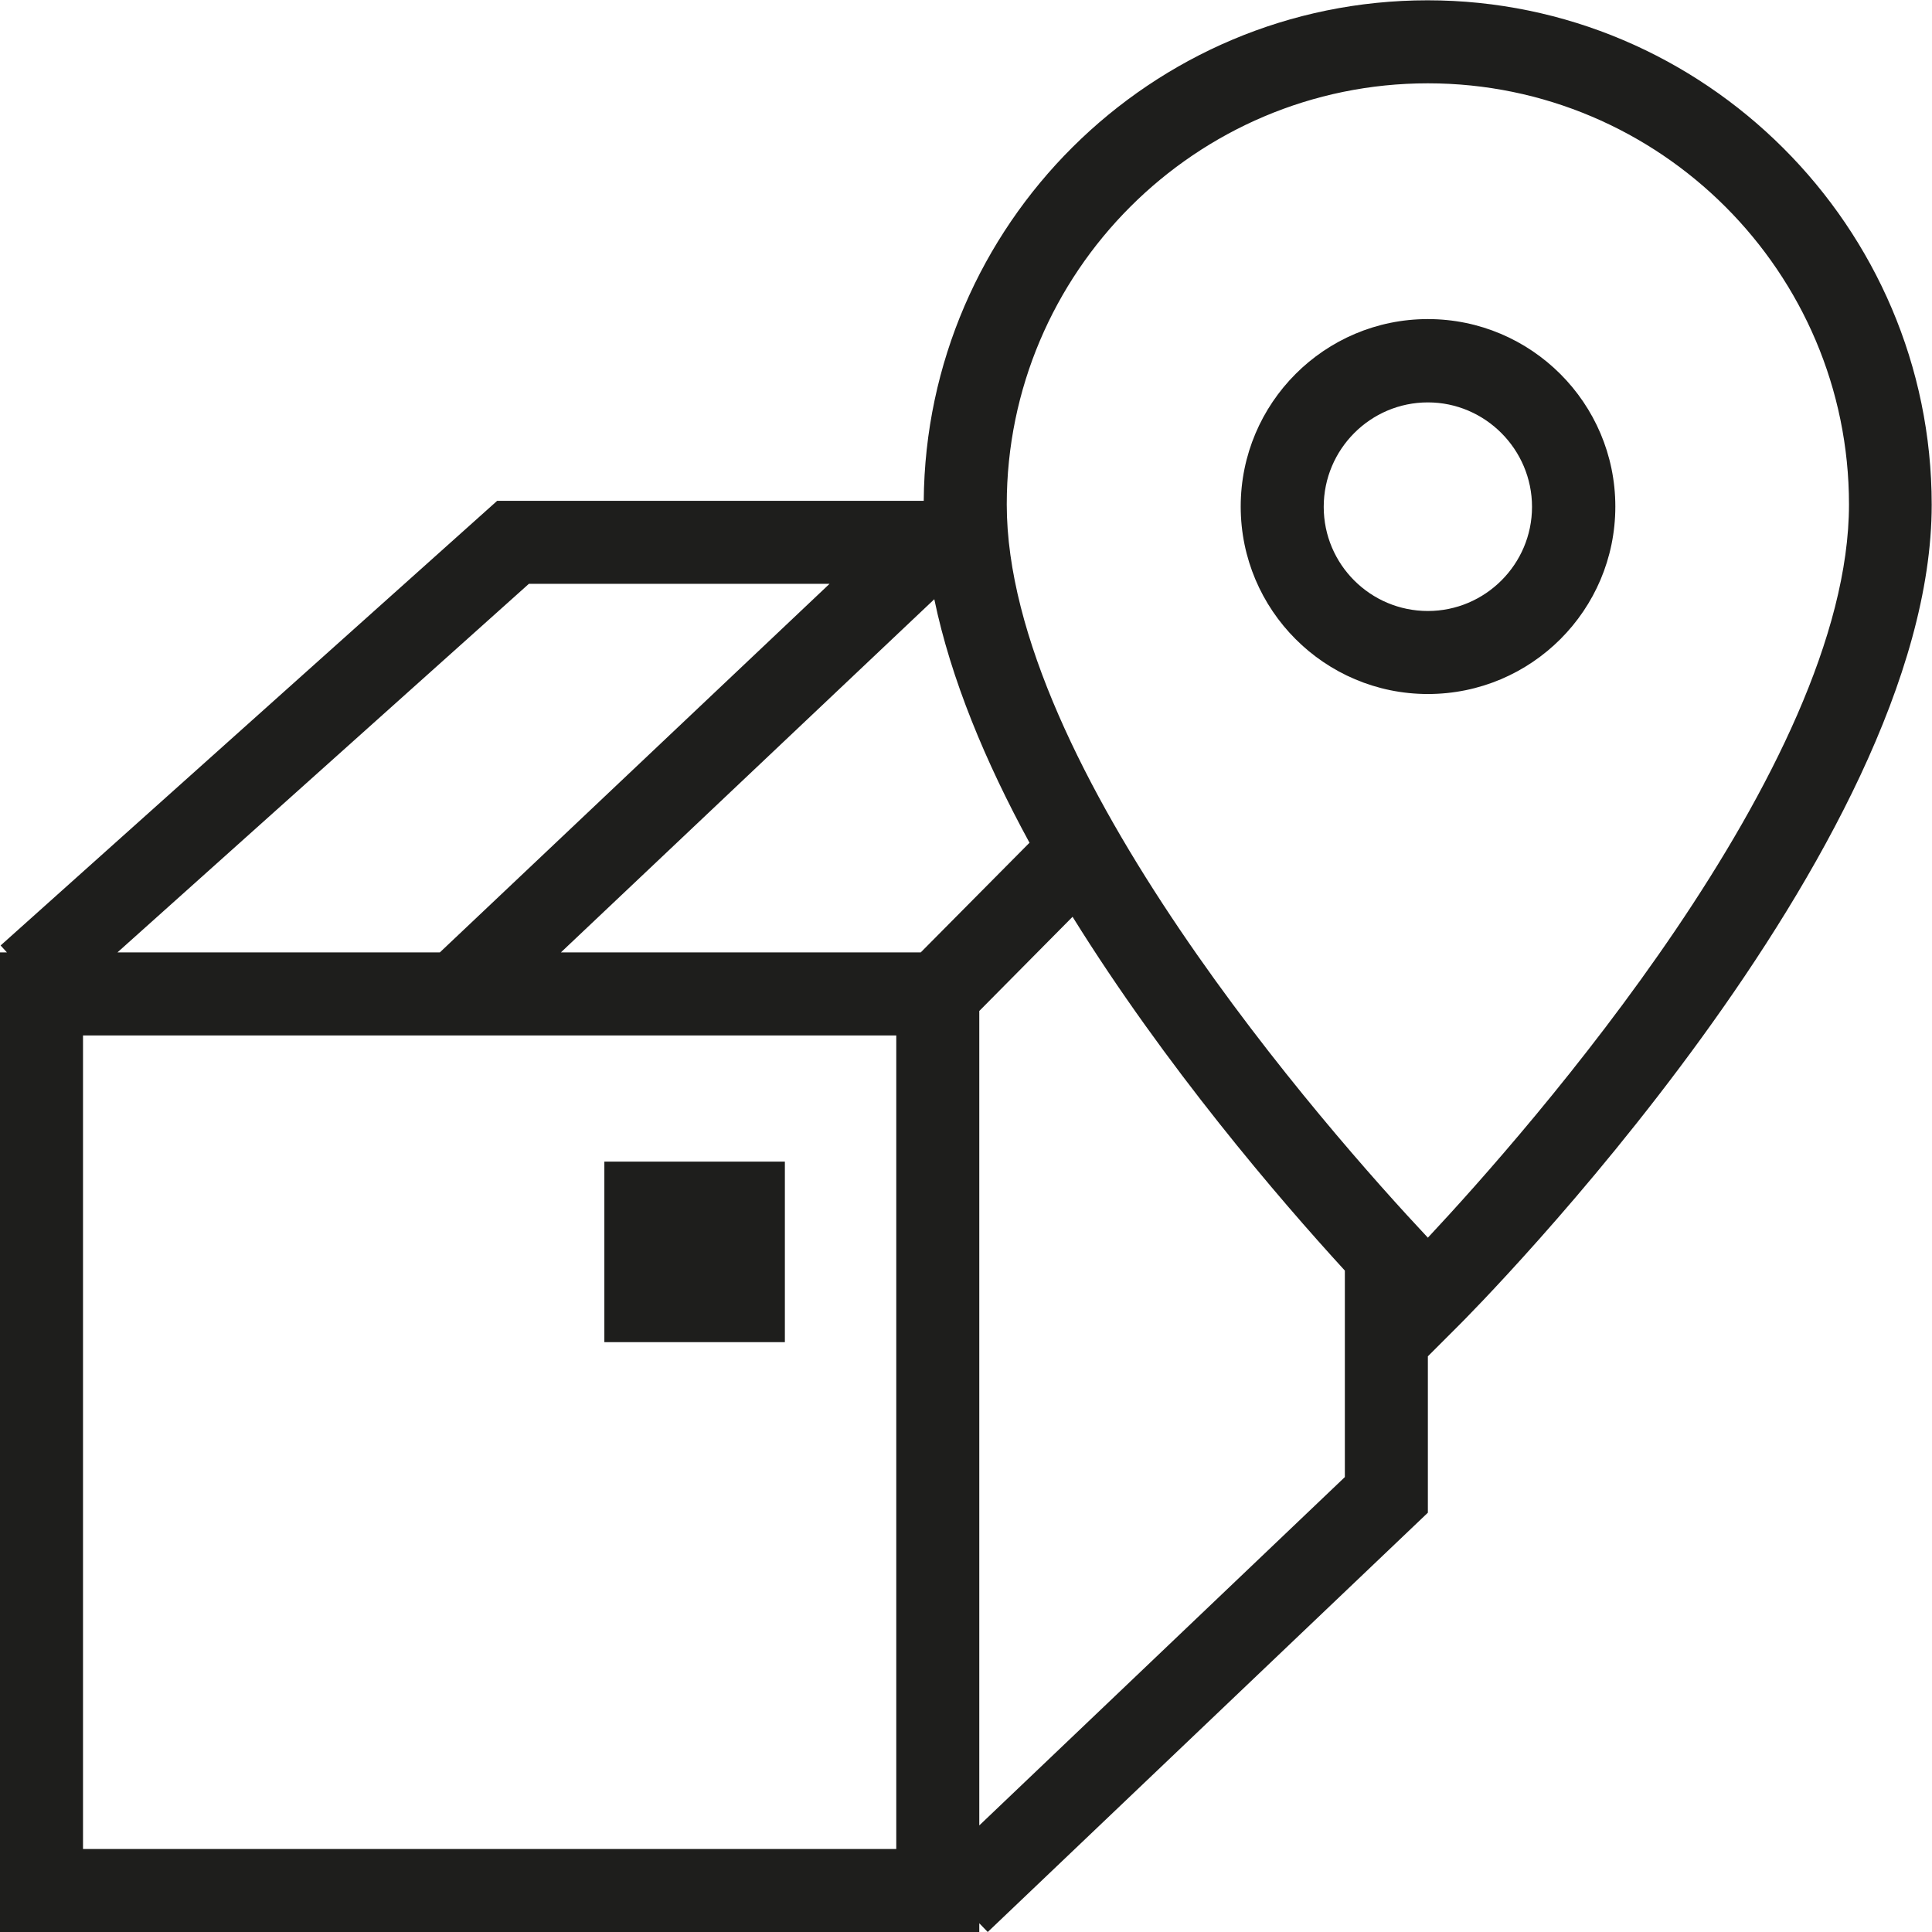 <?xml version="1.0" encoding="UTF-8"?>
<svg id="Ebene_2" xmlns="http://www.w3.org/2000/svg" viewBox="0 0 64 64">
  <defs>
    <style>
      .cls-1 {
        fill: #1e1e1c;
      }
    </style>
  </defs>
  <g id="_x33_219">
    <path class="cls-1" d="M26,44.46h-5.98v-5.98h5.98v5.98ZM48.27,43.96l-.97.97v5.18l-14.58,13.89-.28-.29v.3H0V31.55h.23l-.21-.23,16.45-14.73h14.13c.07-9.15,7.53-16.58,16.69-16.58s16.7,7.49,16.7,16.71c0,11.39-15.08,26.61-15.73,27.25ZM33.35,16.71c0,8.7,10.63,20.75,13.95,24.29,3.31-3.54,13.95-15.59,13.95-24.29,0-7.69-6.26-13.95-13.95-13.95s-13.95,6.26-13.95,13.95ZM3.89,31.55h10.68l12.91-12.21h-9.96L3.89,31.55ZM29.69,34.3H2.75v26.95h26.94v-26.95ZM34.1,27.91c-1.45-2.66-2.6-5.41-3.15-8.06l-12.37,11.7h11.92l3.61-3.64ZM44.55,48.93v-6.84c-2.18-2.38-5.94-6.76-9.02-11.72l-3.09,3.12v26.98l12.11-11.54ZM47.3,22.99c-3.42,0-6.2-2.78-6.2-6.21s2.78-6.21,6.2-6.21,6.21,2.78,6.21,6.21-2.78,6.21-6.21,6.21ZM47.3,20.24c1.9,0,3.45-1.55,3.45-3.45s-1.55-3.46-3.45-3.46-3.45,1.55-3.45,3.46,1.55,3.45,3.45,3.45Z"/>
  </g>
</svg>